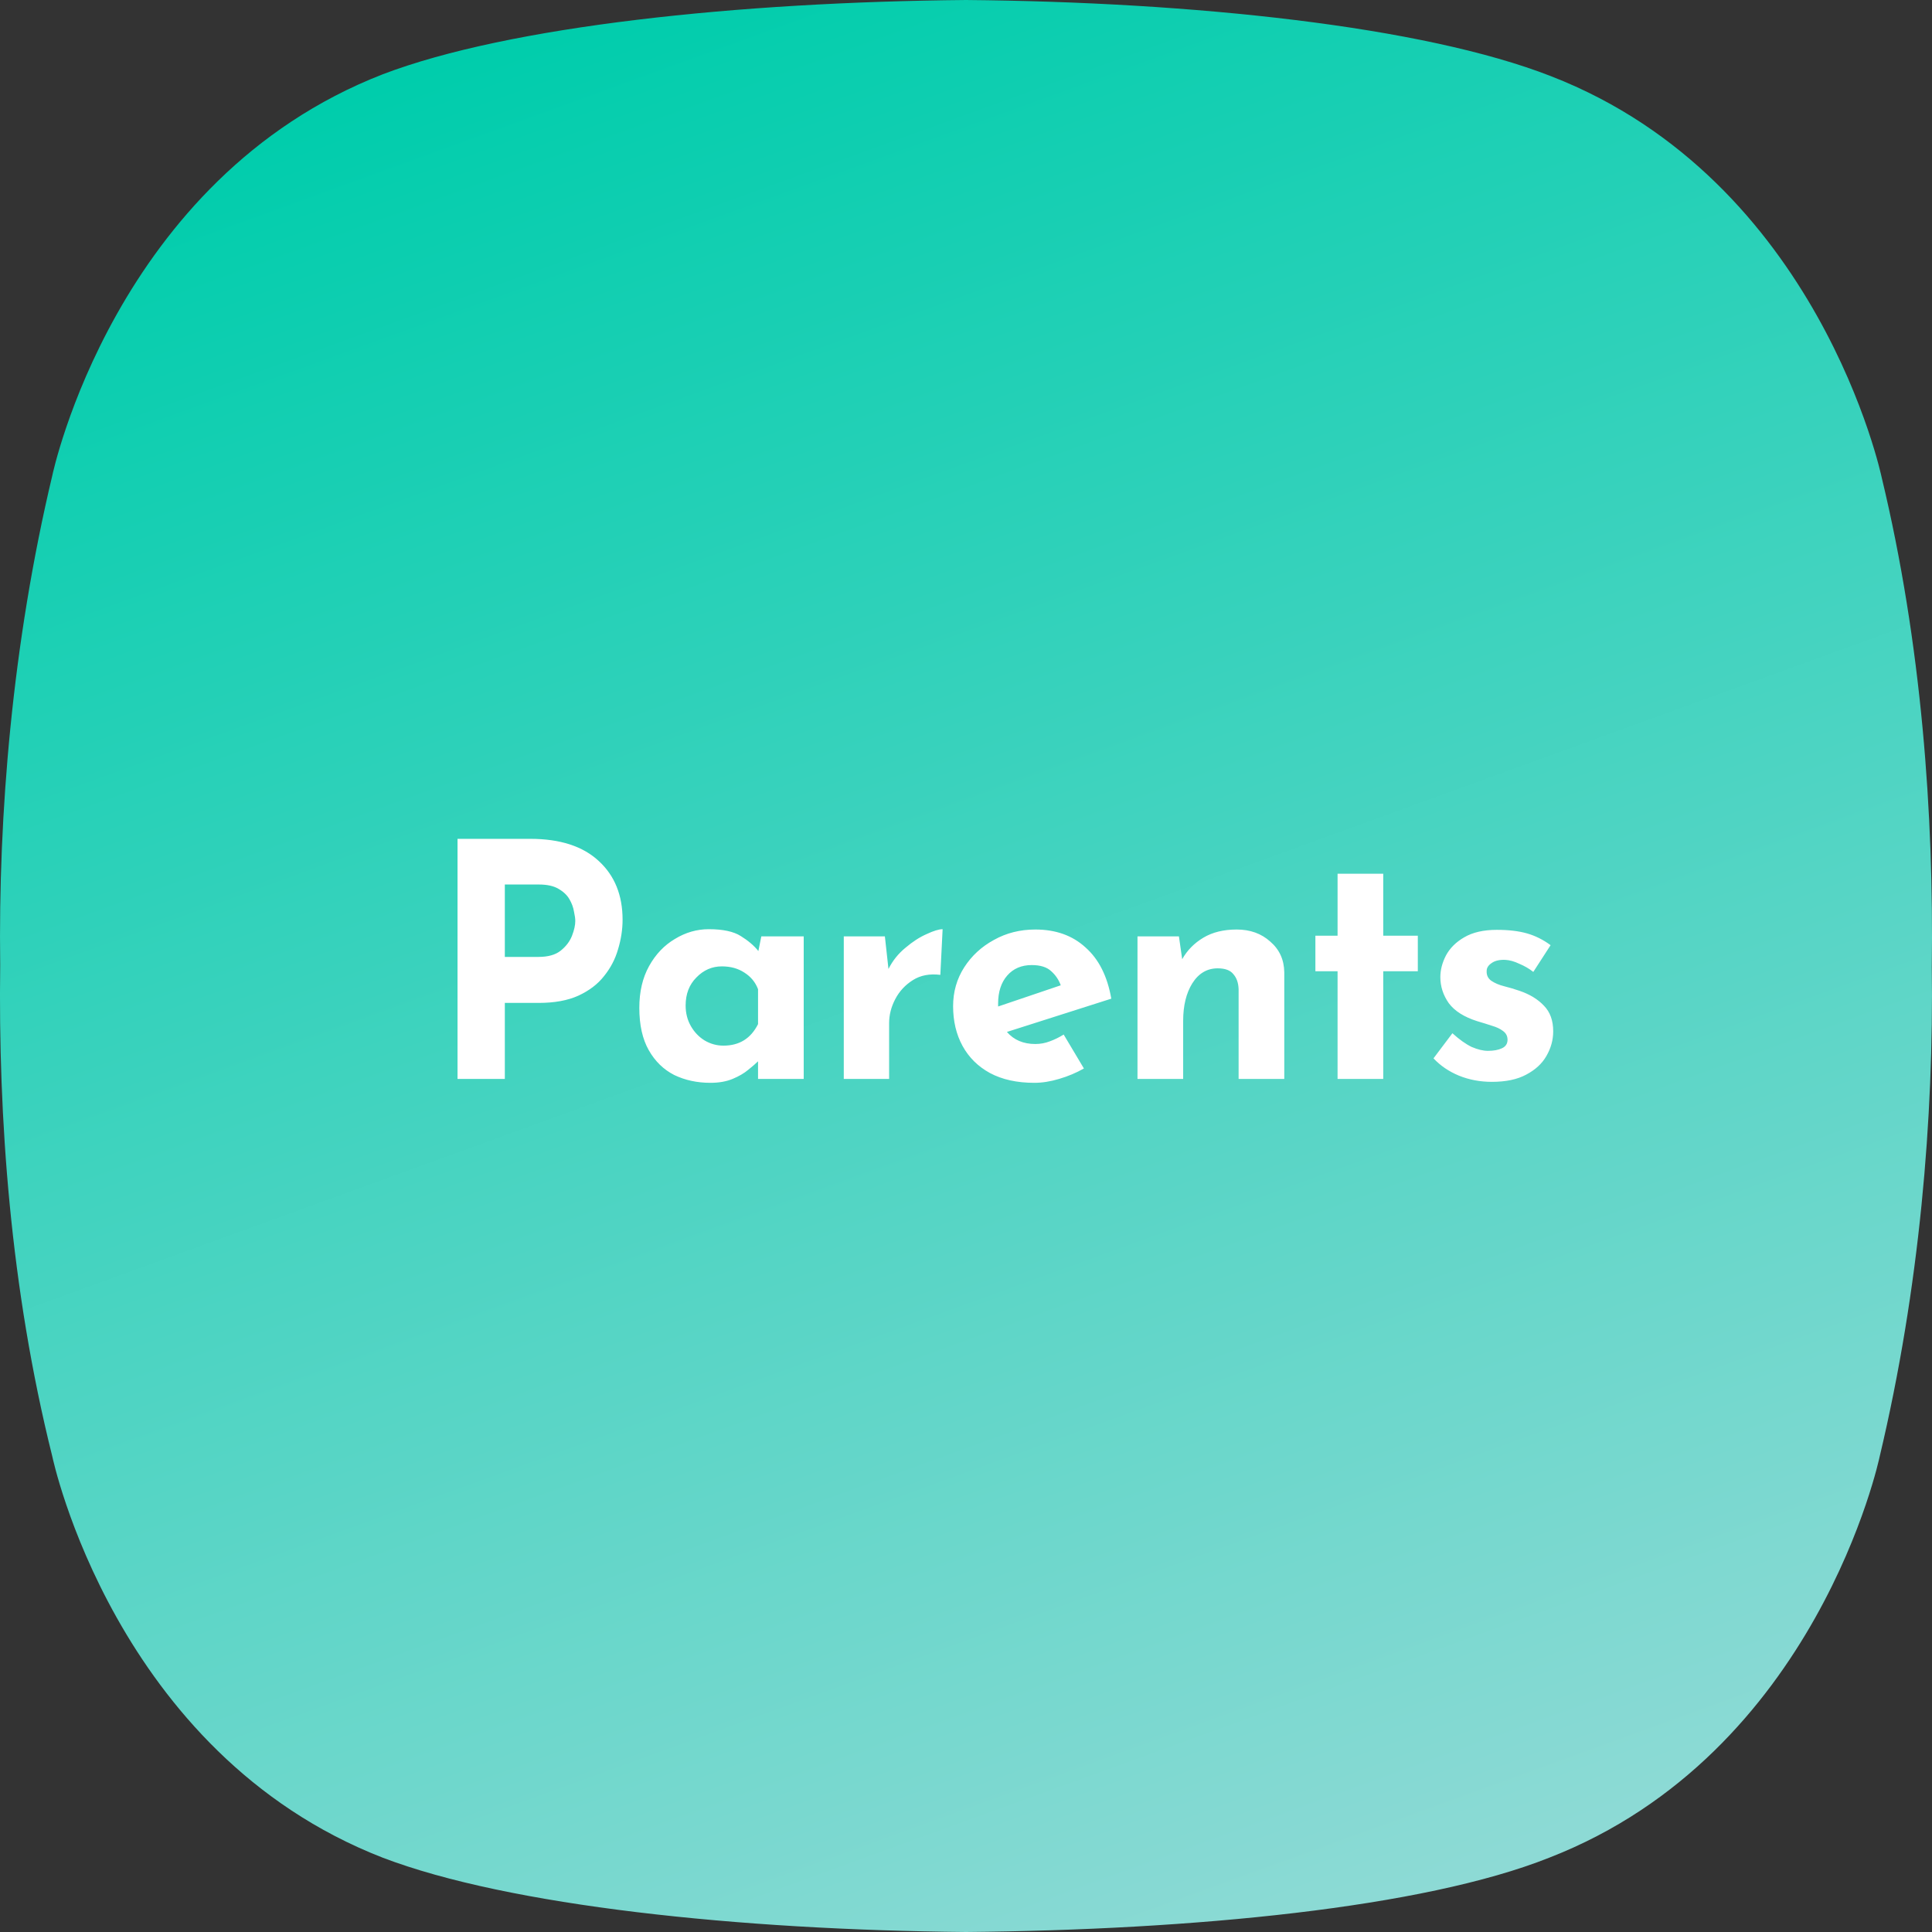<svg width="77" height="77" viewBox="0 0 77 77" fill="none" xmlns="http://www.w3.org/2000/svg">
<rect x="0" y="0" width="77" height="77" fill="#333333" stroke="none"/>
<path fill-rule="evenodd" clip-rule="evenodd" d="M74.995 19.03C74.995 19.03 72.519 7.196 61.819 3.038C56.708 1.039 47.524 0.08 38.5 0C29.476 0.08 20.292 1.039 15.261 2.958C4.56 7.116 2.085 18.95 2.085 18.95C0.487 25.666 -0.072 32.463 0.008 38.46C-0.072 44.536 0.408 51.333 2.085 58.049C2.085 58.049 4.56 69.883 15.261 74.041C20.292 75.96 29.476 76.919 38.5 77C47.524 76.919 56.708 76.04 61.738 74.041C72.44 69.883 74.915 58.049 74.915 58.049C76.512 51.333 77.072 44.536 76.992 38.54C77.072 32.463 76.592 25.666 74.995 19.03Z" fill="url(#paint0_linear_70_134)"/>
<path d="M21.134 33.432C22.321 33.432 23.231 33.727 23.864 34.316C24.497 34.897 24.813 35.677 24.813 36.656C24.813 37.046 24.752 37.44 24.631 37.839C24.518 38.229 24.332 38.584 24.072 38.905C23.821 39.226 23.478 39.486 23.045 39.685C22.62 39.876 22.096 39.971 21.472 39.971H20.12V43H18.235V33.432H21.134ZM21.459 38.138C21.84 38.138 22.135 38.056 22.343 37.891C22.56 37.718 22.711 37.518 22.798 37.293C22.885 37.068 22.928 36.873 22.928 36.708C22.928 36.613 22.911 36.487 22.876 36.331C22.85 36.166 22.789 36.002 22.694 35.837C22.599 35.672 22.451 35.534 22.252 35.421C22.061 35.308 21.801 35.252 21.472 35.252H20.12V38.138H21.459ZM28.314 43.156C27.785 43.156 27.304 43.052 26.871 42.844C26.446 42.627 26.108 42.298 25.857 41.856C25.606 41.414 25.48 40.851 25.48 40.166C25.48 39.525 25.61 38.97 25.87 38.502C26.13 38.034 26.472 37.674 26.897 37.423C27.322 37.163 27.772 37.033 28.249 37.033C28.812 37.033 29.237 37.124 29.523 37.306C29.818 37.488 30.052 37.687 30.225 37.904L30.342 37.319H32.032V43H30.212V42.298C30.125 42.385 29.995 42.497 29.822 42.636C29.657 42.775 29.449 42.896 29.198 43C28.947 43.104 28.652 43.156 28.314 43.156ZM28.834 41.674C29.467 41.674 29.926 41.388 30.212 40.816V39.425C30.108 39.148 29.926 38.927 29.666 38.762C29.415 38.597 29.116 38.515 28.769 38.515C28.379 38.515 28.041 38.662 27.755 38.957C27.469 39.243 27.326 39.616 27.326 40.075C27.326 40.378 27.395 40.651 27.534 40.894C27.673 41.137 27.855 41.327 28.08 41.466C28.314 41.605 28.565 41.674 28.834 41.674ZM35.267 37.319L35.41 38.619C35.575 38.29 35.8 38.008 36.086 37.774C36.372 37.531 36.654 37.349 36.931 37.228C37.208 37.098 37.42 37.033 37.568 37.033L37.477 38.853C37.052 38.801 36.688 38.87 36.385 39.061C36.081 39.252 35.847 39.503 35.683 39.815C35.518 40.127 35.436 40.448 35.436 40.777V43H33.629V37.319H35.267ZM41.223 43.156C40.53 43.156 39.941 43.026 39.455 42.766C38.979 42.506 38.615 42.146 38.363 41.687C38.112 41.228 37.986 40.699 37.986 40.101C37.986 39.529 38.134 39.013 38.428 38.554C38.723 38.095 39.117 37.731 39.611 37.462C40.105 37.185 40.656 37.046 41.262 37.046C42.077 37.046 42.744 37.284 43.264 37.761C43.793 38.229 44.135 38.909 44.291 39.802L40.131 41.128C40.409 41.449 40.786 41.609 41.262 41.609C41.462 41.609 41.652 41.574 41.834 41.505C42.025 41.436 42.211 41.345 42.393 41.232L43.199 42.584C42.896 42.757 42.567 42.896 42.211 43C41.865 43.104 41.535 43.156 41.223 43.156ZM39.78 39.997C39.78 40.04 39.78 40.079 39.78 40.114L42.276 39.269C42.198 39.052 42.073 38.866 41.899 38.71C41.726 38.545 41.466 38.463 41.119 38.463C40.712 38.463 40.387 38.602 40.144 38.879C39.902 39.156 39.78 39.529 39.78 39.997ZM46.986 37.319L47.116 38.229C47.316 37.874 47.597 37.588 47.961 37.371C48.325 37.154 48.767 37.046 49.287 37.046C49.825 37.046 50.271 37.206 50.626 37.527C50.99 37.839 51.177 38.246 51.185 38.749V43H49.365V39.425C49.357 39.174 49.287 38.974 49.157 38.827C49.036 38.671 48.828 38.593 48.533 38.593C48.109 38.593 47.771 38.792 47.519 39.191C47.277 39.581 47.155 40.079 47.155 40.686V43H45.335V37.319H46.986ZM53.309 34.823H55.129V37.293H56.507V38.71H55.129V43H53.309V38.71H52.425V37.293H53.309V34.823ZM59.459 43.117C58.991 43.117 58.553 43.035 58.146 42.87C57.748 42.705 57.41 42.476 57.132 42.181L57.886 41.18C58.163 41.431 58.419 41.613 58.653 41.726C58.896 41.83 59.112 41.882 59.303 41.882C59.529 41.882 59.715 41.847 59.862 41.778C60.01 41.709 60.083 41.596 60.083 41.44C60.083 41.293 60.023 41.176 59.901 41.089C59.788 41.002 59.641 40.933 59.459 40.881C59.277 40.82 59.082 40.76 58.874 40.699C58.354 40.534 57.977 40.296 57.743 39.984C57.518 39.663 57.405 39.317 57.405 38.944C57.405 38.658 57.479 38.372 57.626 38.086C57.782 37.791 58.025 37.549 58.354 37.358C58.692 37.159 59.126 37.059 59.654 37.059C60.131 37.059 60.534 37.107 60.863 37.202C61.193 37.297 61.505 37.453 61.799 37.67L61.11 38.736C60.946 38.606 60.759 38.498 60.551 38.411C60.352 38.316 60.166 38.264 59.992 38.255C59.758 38.246 59.576 38.29 59.446 38.385C59.316 38.472 59.251 38.576 59.251 38.697C59.242 38.862 59.303 38.992 59.433 39.087C59.572 39.182 59.745 39.256 59.953 39.308C60.161 39.36 60.365 39.421 60.564 39.49C60.971 39.629 61.297 39.828 61.539 40.088C61.782 40.339 61.903 40.677 61.903 41.102C61.903 41.449 61.812 41.778 61.63 42.09C61.457 42.393 61.188 42.64 60.824 42.831C60.469 43.022 60.014 43.117 59.459 43.117Z" fill="white"/>
<defs>
<linearGradient id="paint0_linear_70_134" x1="91.187" y1="63.008" x2="63.202" y2="-13.992" gradientUnits="userSpaceOnUse">
<stop stop-color="#8DDAD5"/>
<stop offset="1" stop-color="#00CDAC"/>
</linearGradient>
</defs>
</svg>
